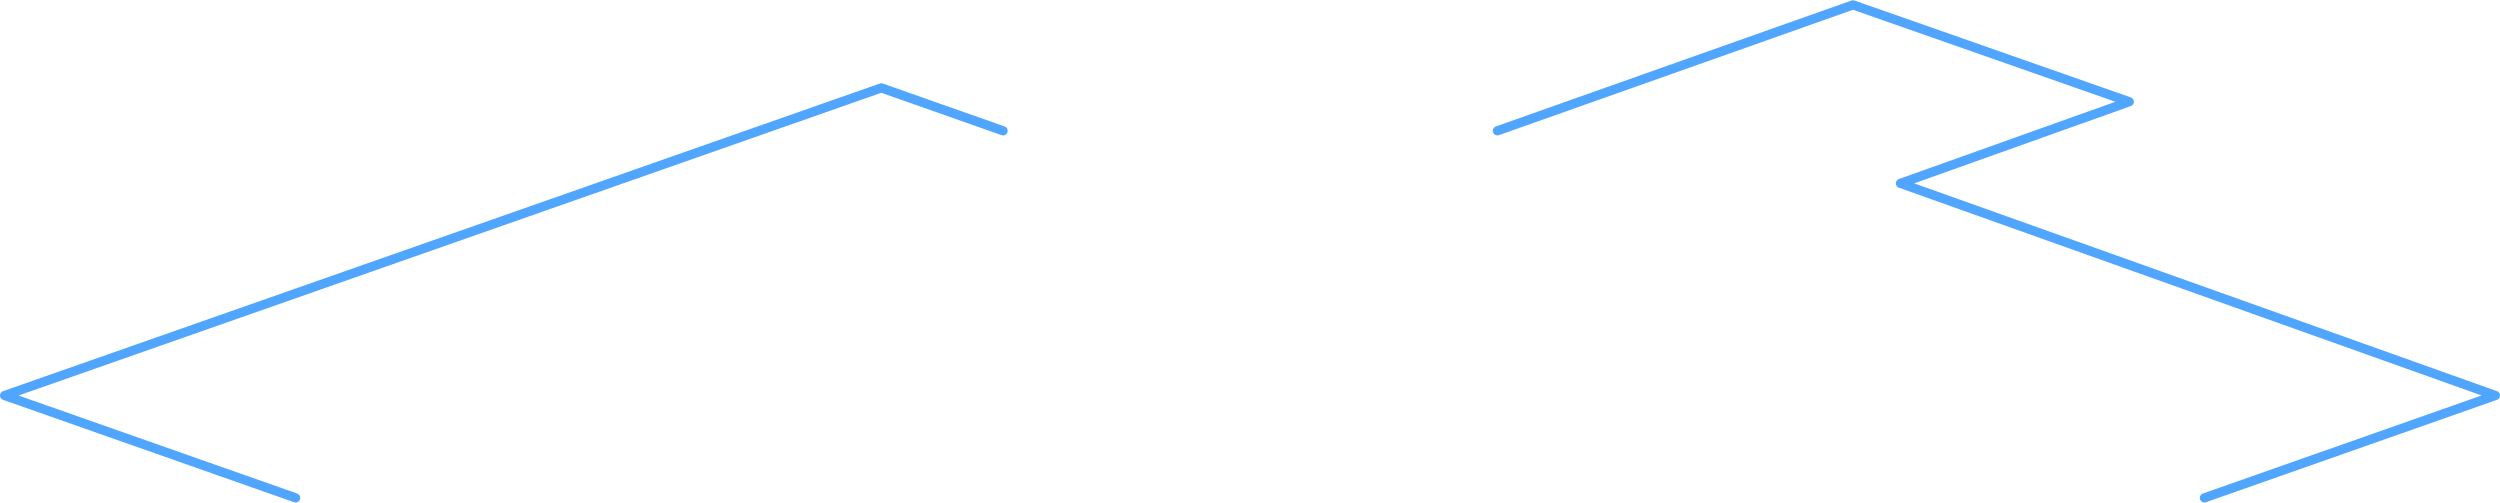 <svg xmlns="http://www.w3.org/2000/svg" width="542" height="109" viewBox="0 0 542.1 108.9">
    <path d="M324.7 28.3L401.8 1l59.9 21-49.6 17.7 129 46-63.1 22.2m-413.9 0L1 85.7m0 0L191.1 19l26.4 9.3" fill="none" stroke="#50a6ff" stroke-width="2" stroke-linecap="round" stroke-linejoin="round"/>
</svg>
